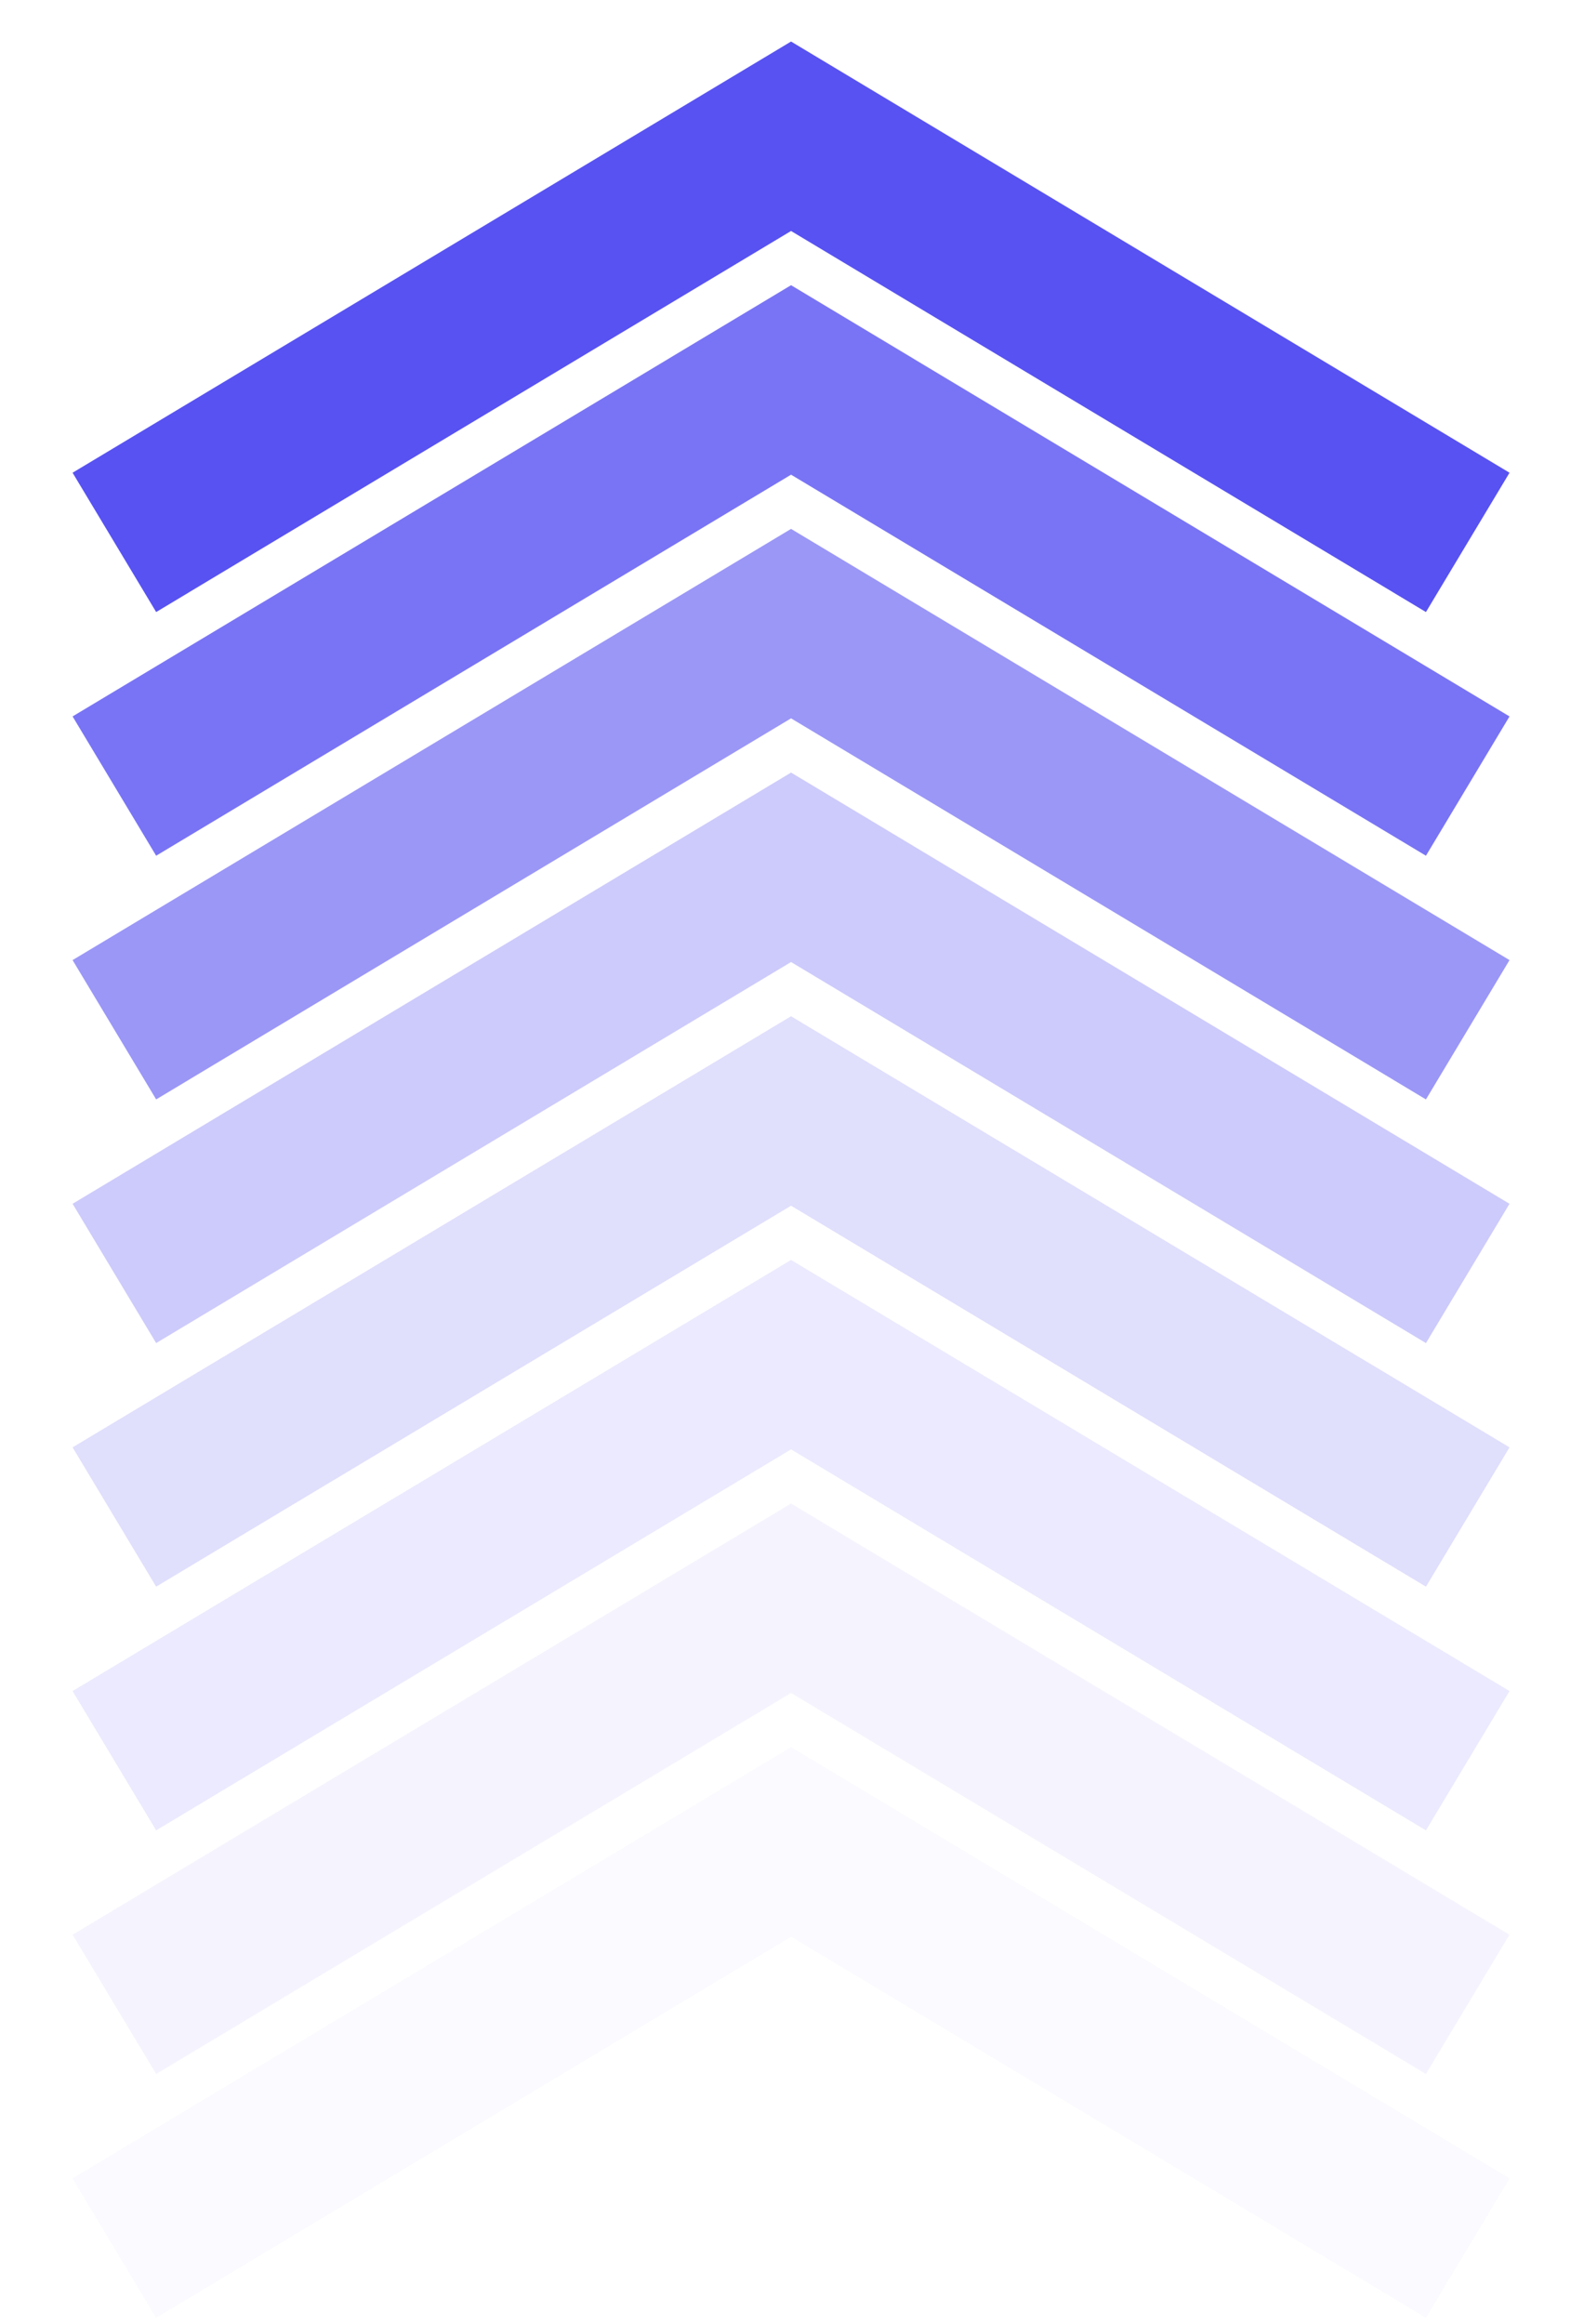 <svg width="15" height="22" viewBox="0 0 15 22" fill="none" xmlns="http://www.w3.org/2000/svg">
<path d="M1.083 5.135L7.491 1.29L13.899 5.135" stroke="#5852F2" stroke-width="1.538"/>
<path opacity="0.8" d="M1.083 7.442L7.491 3.597L13.899 7.442" stroke="#5852F2" stroke-width="1.538"/>
<path opacity="0.6" d="M1.083 9.749L7.491 5.904L13.899 9.749" stroke="#5852F2" stroke-width="1.538"/>
<path opacity="0.6" d="M1.083 12.056L7.491 8.211L13.899 12.056" stroke="#5852F2" stroke-opacity="0.5" stroke-width="1.538"/>
<path opacity="0.6" d="M1.083 14.362L7.491 10.518L13.899 14.362" stroke="#5852F2" stroke-opacity="0.3" stroke-width="1.538"/>
<path opacity="0.6" d="M1.083 16.669L7.491 12.825L13.899 16.669" stroke="#5852F2" stroke-opacity="0.2" stroke-width="1.538"/>
<path opacity="0.6" d="M1.083 18.976L7.491 15.131L13.899 18.976" stroke="#5852F2" stroke-opacity="0.1" stroke-width="1.538"/>
<path opacity="0.6" d="M1.083 21.283L7.491 17.438L13.899 21.283" stroke="#5852F2" stroke-opacity="0.05" stroke-width="1.538"/>
</svg>
